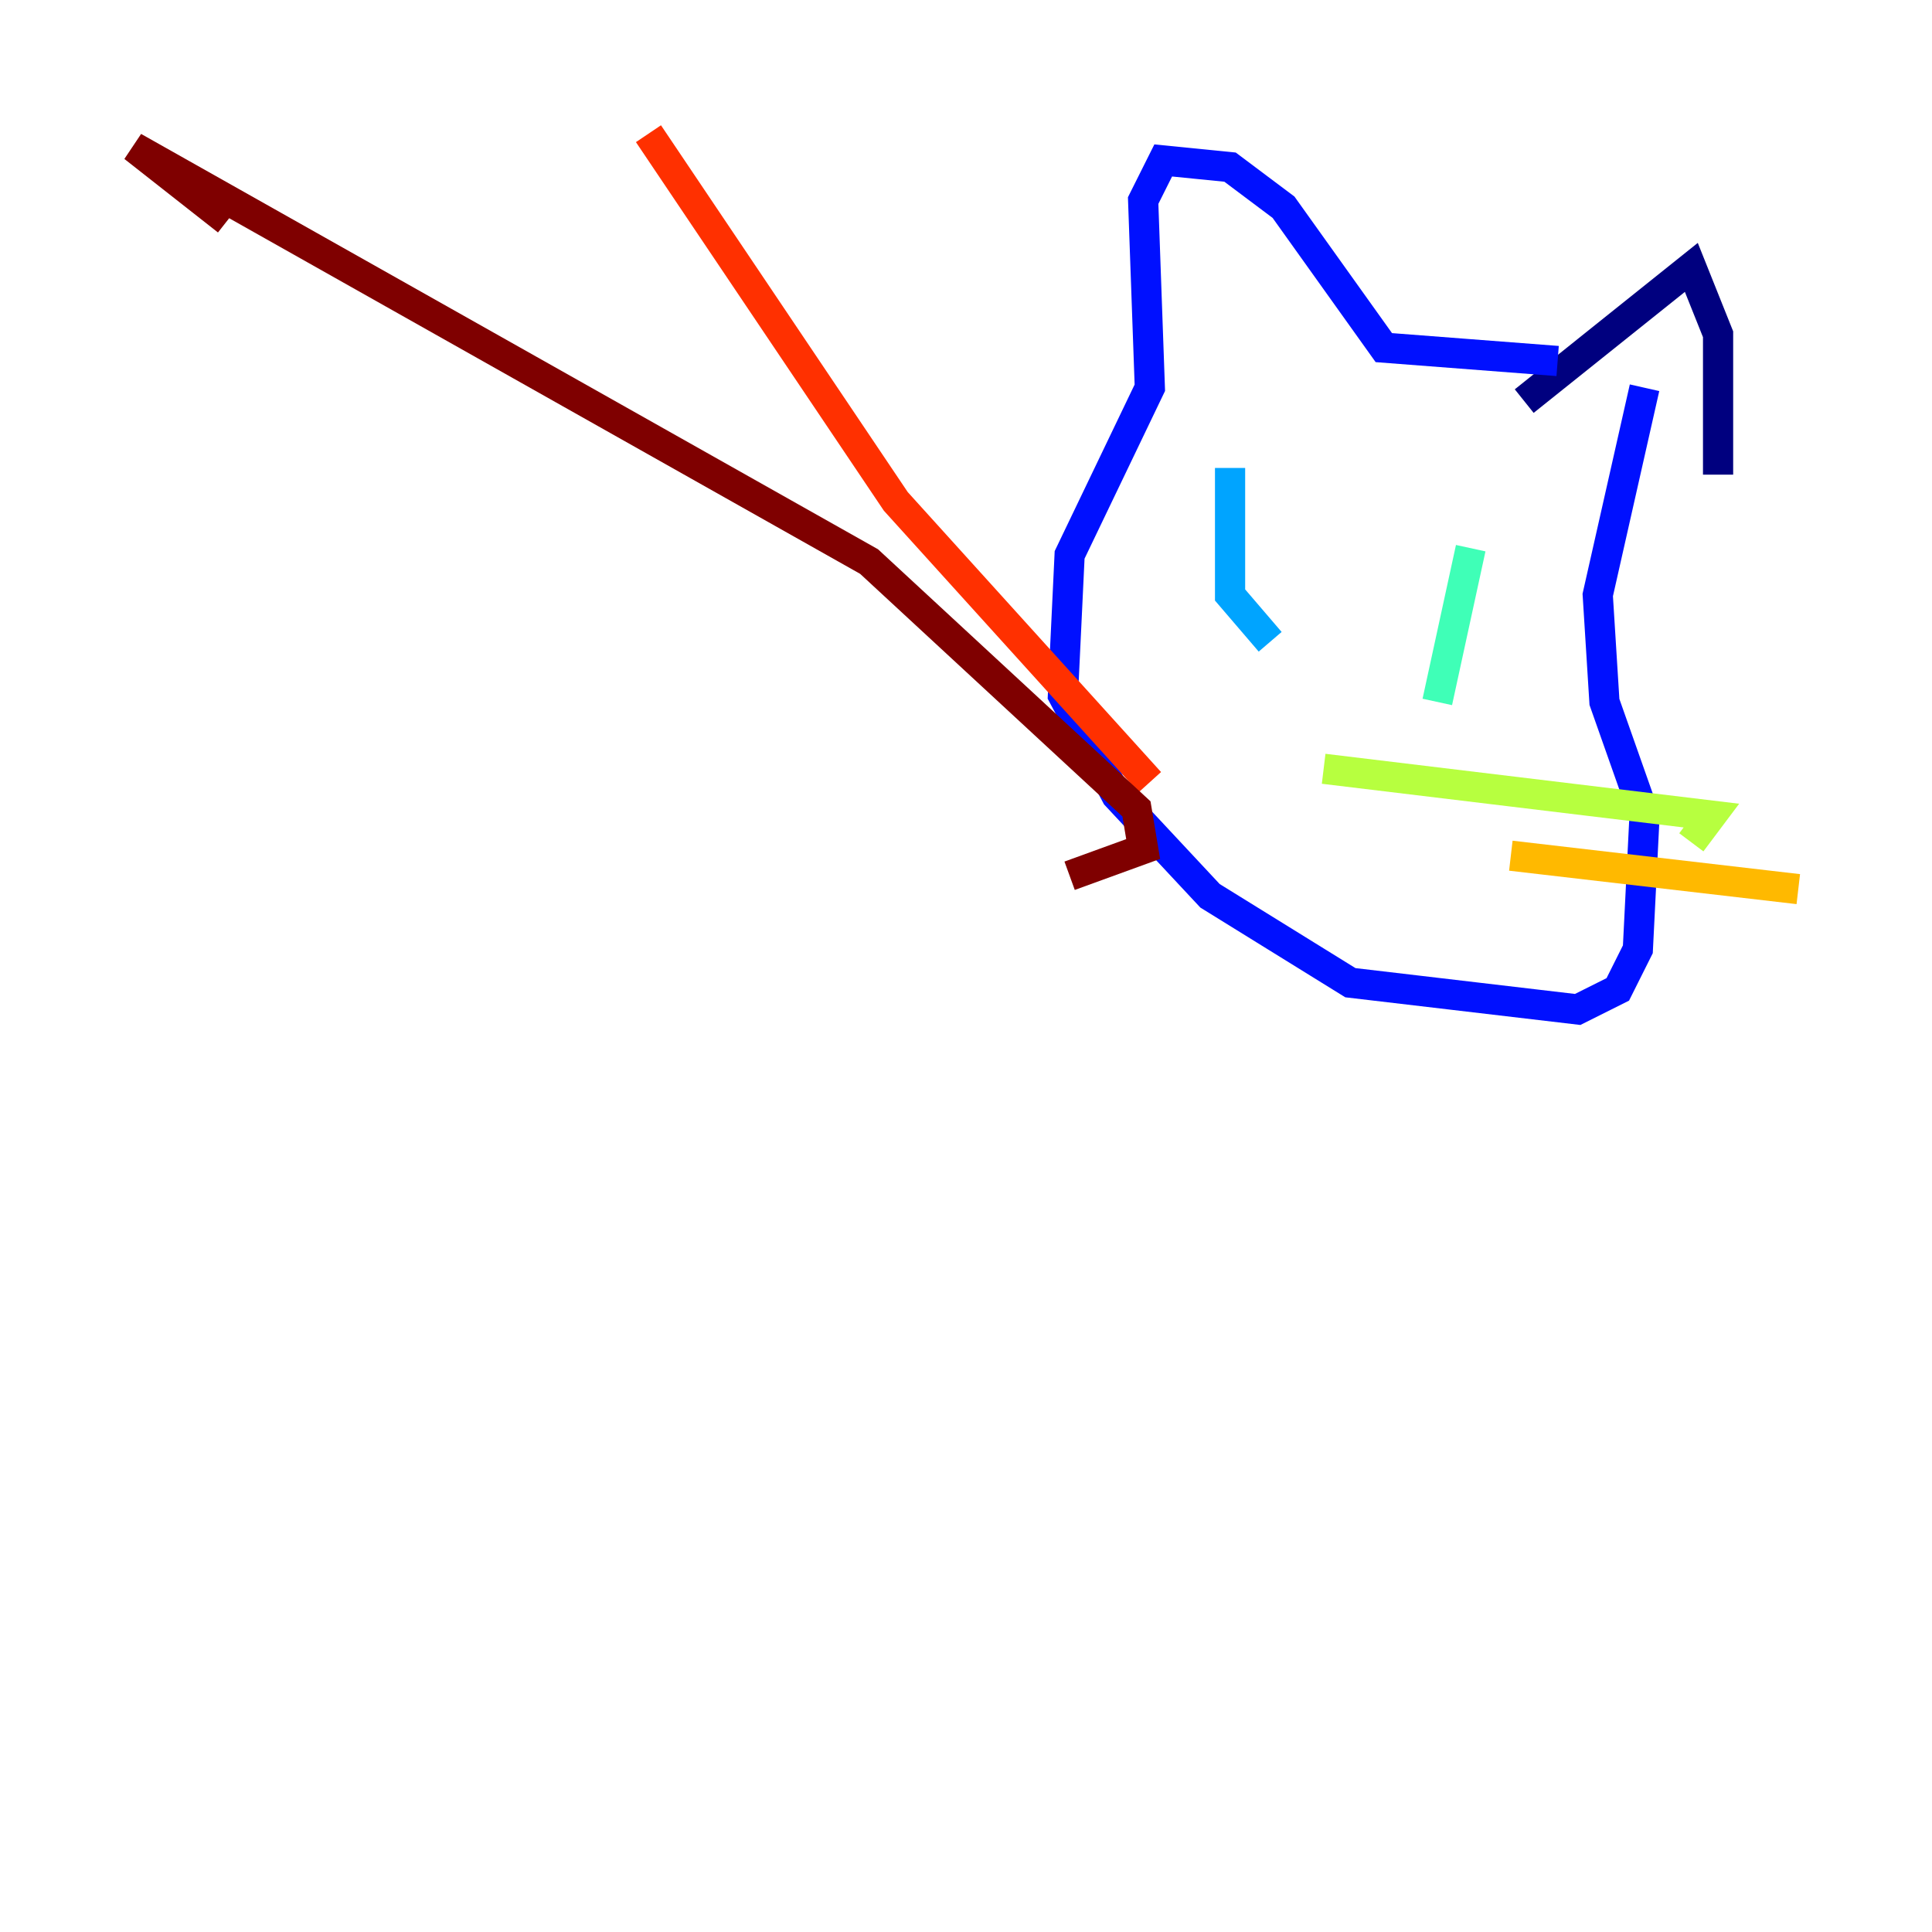 <?xml version="1.0" encoding="utf-8" ?>
<svg baseProfile="tiny" height="128" version="1.2" viewBox="0,0,128,128" width="128" xmlns="http://www.w3.org/2000/svg" xmlns:ev="http://www.w3.org/2001/xml-events" xmlns:xlink="http://www.w3.org/1999/xlink"><defs /><polyline fill="none" points="100.983,26.574 112.055,17.716 113.827,22.145 113.827,31.446" stroke="#00007f" stroke-width="2" /><polyline fill="none" points="103.197,23.917 91.682,23.031 85.038,13.73 81.495,11.073 77.066,10.63 75.737,13.287 76.18,25.689 70.865,36.761 70.422,46.062 73.965,52.706 80.166,59.349 89.467,65.107 104.526,66.879 107.183,65.55 108.512,62.893 108.955,54.035 106.298,46.505 105.855,39.419 108.955,25.689" stroke="#0010ff" stroke-width="2" /><polyline fill="none" points="81.495,31.003 81.495,39.419 84.152,42.519" stroke="#00a4ff" stroke-width="2" /><polyline fill="none" points="97.439,36.318 95.225,46.505" stroke="#3fffb7" stroke-width="2" /><polyline fill="none" points="87.695,50.934 113.384,54.035 112.055,55.806" stroke="#b7ff3f" stroke-width="2" /><polyline fill="none" points="100.097,56.692 119.142,58.907" stroke="#ffb900" stroke-width="2" /><polyline fill="none" points="76.18,51.82 59.349,33.218 42.962,8.858" stroke="#ff3000" stroke-width="2" /><polyline fill="none" points="70.865,58.021 75.737,56.249 75.294,53.592 57.578,37.204 8.858,9.744 15.059,14.616" stroke="#7f0000" stroke-width="2" /></svg>